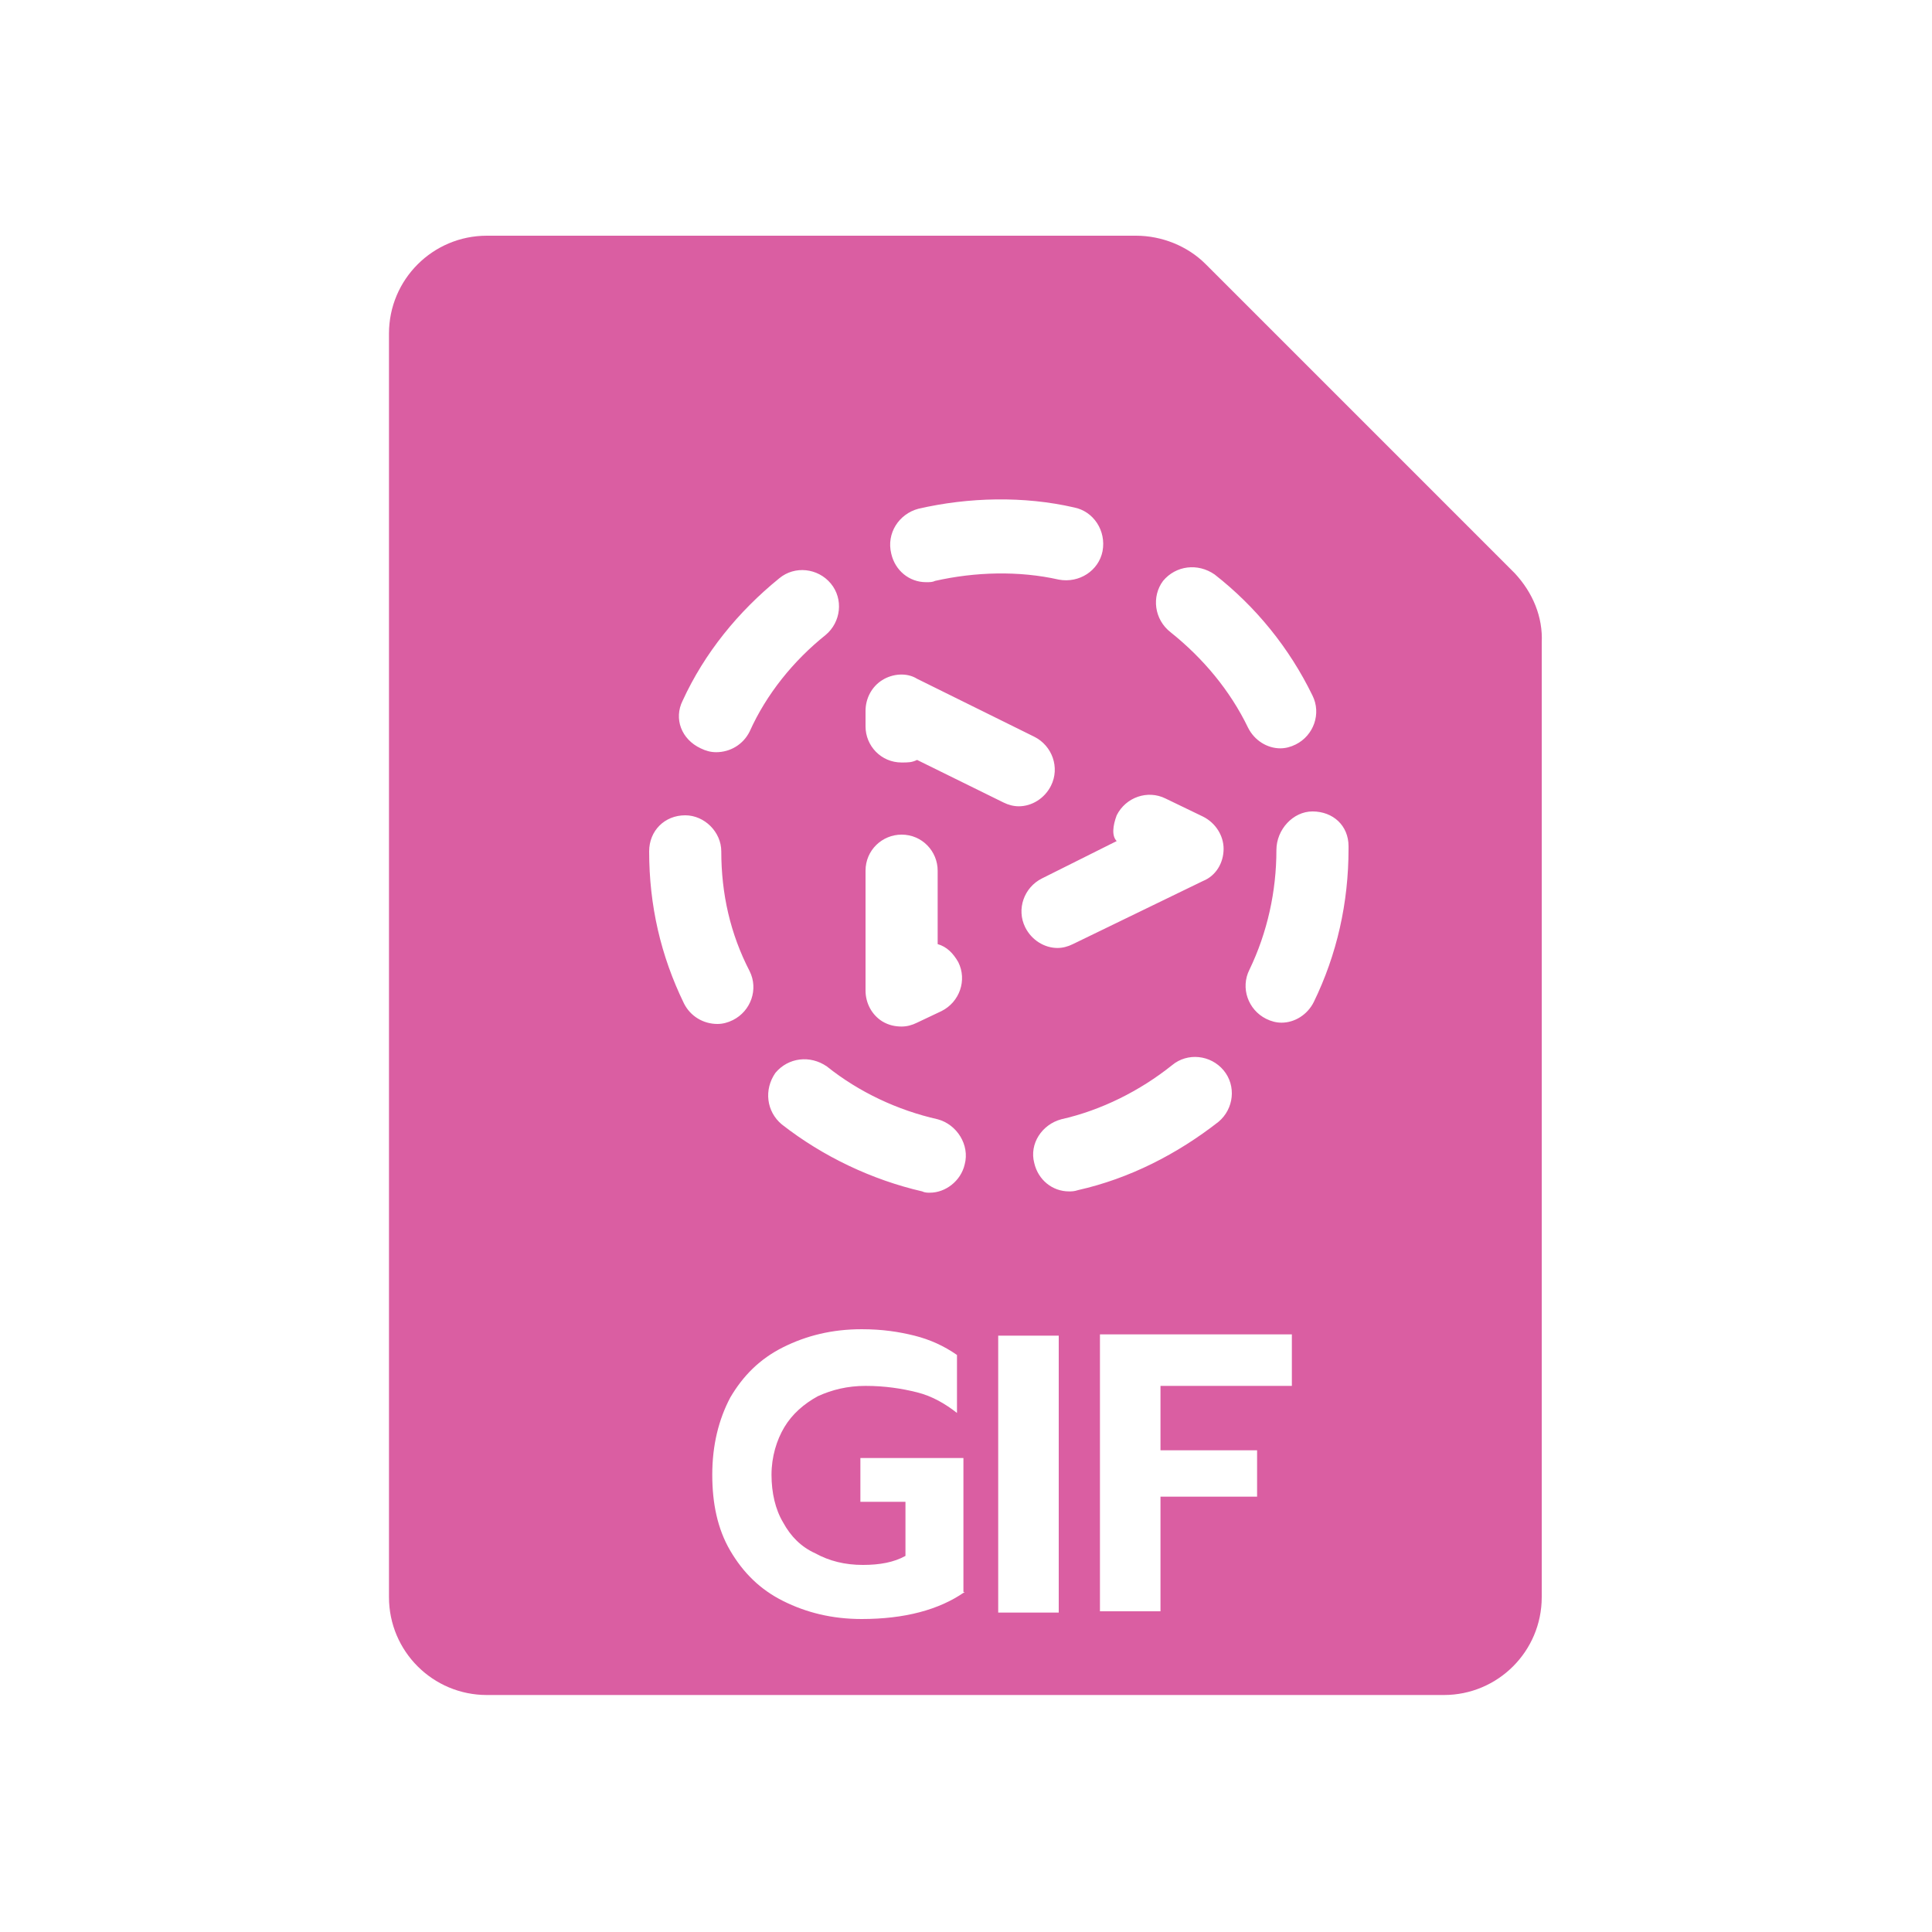 <?xml version="1.0" encoding="utf-8"?>
<!-- Generator: Adobe Illustrator 22.0.0, SVG Export Plug-In . SVG Version: 6.00 Build 0)  -->
<svg version="1.1" id="Layer_1" xmlns="http://www.w3.org/2000/svg" xmlns:xlink="http://www.w3.org/1999/xlink" x="0px" y="0px"
	 viewBox="0 0 150 150" style="enable-background:new 0 0 150 150;" xml:space="preserve">
<style type="text/css">
	.st0{fill:#3374B9;}
	.st1{fill:#5ABBE2;}
	.st2{fill:#DA5EA2;}
	.st3{fill:#EF515D;}
	.st4{fill:#FFFFFF;}
	.st5{fill:#787878;}
	.st6{fill:#F0592B;}
	.st7{fill:#327D3D;}
	.st8{fill:#79AD42;}
	.st9{fill:#514D93;}
</style>
<path class="st2" d="M117.6,44.5l-24-24c-1.4-1.4-3.4-2.2-5.4-2.2H37.8c-4.2,0-7.6,3.4-7.6,7.6v98.1c0,4.2,3.4,7.6,7.6,7.6h74.3
	c4.2,0,7.6-3.4,7.6-7.6V49.9C119.8,47.9,119,46,117.6,44.5z M90.3,45.1c1-1.2,2.7-1.4,4-0.5c3.2,2.5,5.8,5.7,7.6,9.4
	c0.7,1.4,0.1,3.1-1.3,3.8c-0.4,0.2-0.8,0.3-1.2,0.3c-1,0-2-0.6-2.5-1.6c-1.4-2.9-3.5-5.4-6-7.4C89.6,48.1,89.4,46.3,90.3,45.1z
	 M86.7,63.3c0.7-1.4,2.4-2,3.8-1.3l2.9,1.4c1,0.5,1.6,1.5,1.6,2.5c0,1.1-0.6,2.1-1.6,2.5l-10.1,4.9c-0.4,0.2-0.8,0.3-1.2,0.3
	c-1,0-2-0.6-2.5-1.6c-0.7-1.4-0.1-3.1,1.3-3.8l5.8-2.9C86.3,64.9,86.4,64.1,86.7,63.3z M71.3,39.5c3.9-0.9,8.2-1,12.1-0.1
	c1.5,0.3,2.5,1.8,2.2,3.4c-0.3,1.5-1.8,2.5-3.4,2.2c-3.1-0.7-6.5-0.6-9.6,0.1c-0.2,0.1-0.4,0.1-0.7,0.1c-1.3,0-2.4-0.9-2.7-2.2
	C68.8,41.4,69.8,39.9,71.3,39.5z M67.2,55.2c0-1,0.5-1.9,1.3-2.4c0.8-0.5,1.9-0.6,2.7-0.1l9.1,4.5c1.4,0.7,2,2.4,1.3,3.8
	c-0.5,1-1.5,1.6-2.5,1.6c-0.4,0-0.8-0.1-1.2-0.3l-6.7-3.3c-0.4,0.2-0.7,0.2-1.2,0.2c-1.6,0-2.8-1.3-2.8-2.8V55.2z M67.2,67.6
	c0-1.6,1.3-2.8,2.8-2.8c1.6,0,2.8,1.3,2.8,2.8v5.7c0.7,0.2,1.2,0.7,1.6,1.4c0.7,1.4,0.1,3.1-1.3,3.8l-1.9,0.9
	c-0.4,0.2-0.8,0.3-1.2,0.3c-0.5,0-1-0.1-1.5-0.4c-0.8-0.5-1.3-1.4-1.3-2.4V67.6z M53,54.4c1.7-3.7,4.3-6.9,7.5-9.5
	c1.2-1,3-0.8,4,0.4c1,1.2,0.8,3-0.4,4c-2.5,2-4.6,4.6-5.9,7.5c-0.5,1-1.5,1.6-2.6,1.6c-0.4,0-0.8-0.1-1.2-0.3
	C52.9,57.4,52.3,55.8,53,54.4z M53.1,77.9c-1.8-3.7-2.7-7.6-2.7-11.8c0-1.6,1.2-2.8,2.8-2.8c0,0,0,0,0,0c1.5,0,2.8,1.3,2.8,2.8
	c0,3.3,0.7,6.4,2.2,9.3c0.7,1.4,0.1,3.1-1.3,3.8c-0.4,0.2-0.8,0.3-1.2,0.3C54.6,79.5,53.6,78.9,53.1,77.9z M74.9,123.6
	c-2,1.4-4.7,2.1-8,2.1c-2.3,0-4.3-0.5-6.1-1.4c-1.8-0.9-3.1-2.2-4.1-3.9c-1-1.7-1.4-3.7-1.4-5.9c0-2.3,0.5-4.3,1.4-6
	c1-1.7,2.3-3,4.1-3.9c1.8-0.9,3.8-1.4,6.1-1.4c1.6,0,2.9,0.2,4.1,0.5c1.2,0.3,2.3,0.8,3.3,1.5v4.5c-0.9-0.7-1.9-1.3-3.1-1.6
	c-1.2-0.3-2.5-0.5-4-0.5c-1.4,0-2.6,0.3-3.7,0.8c-1.1,0.6-2,1.4-2.6,2.4c-0.6,1-1,2.3-1,3.7c0,1.4,0.3,2.7,0.9,3.7
	c0.6,1.1,1.4,1.9,2.5,2.4c1.1,0.6,2.3,0.9,3.7,0.9c1.3,0,2.4-0.2,3.3-0.7v-4.2h-3.5v-3.4h8V123.6z M74.9,90.4
	c-0.3,1.3-1.5,2.2-2.7,2.2c-0.2,0-0.4,0-0.6-0.1c-3.9-0.9-7.7-2.7-10.9-5.2c-1.2-1-1.4-2.7-0.5-4c1-1.2,2.7-1.4,4-0.5
	c2.5,2,5.5,3.4,8.6,4.1C74.3,87.3,75.3,88.9,74.9,90.4z M82.2,125.2h-4.7v-21.5h4.7V125.2z M83,92.5c-1.3,0-2.4-0.9-2.7-2.2
	c-0.4-1.5,0.6-3,2.1-3.4c3.1-0.7,6.1-2.2,8.6-4.2c1.2-1,3-0.8,4,0.4c1,1.2,0.8,3-0.4,4c-3.2,2.5-6.9,4.4-10.9,5.3
	C83.4,92.5,83.2,92.5,83,92.5z M100.4,107.6H90.1v5h7.5v3.6h-7.5v8.9h-4.7v-21.5h14.9V107.6z M104.7,65.9c0,4.2-0.9,8.2-2.7,11.9
	c-0.5,1-1.5,1.6-2.5,1.6c-0.4,0-0.8-0.1-1.2-0.3c-1.4-0.7-2-2.4-1.3-3.8c1.4-2.9,2.1-6.1,2.1-9.3c0-1.6,1.3-3,2.8-3
	c1.6,0,2.8,1.1,2.8,2.7V65.9z"/>
</svg>
